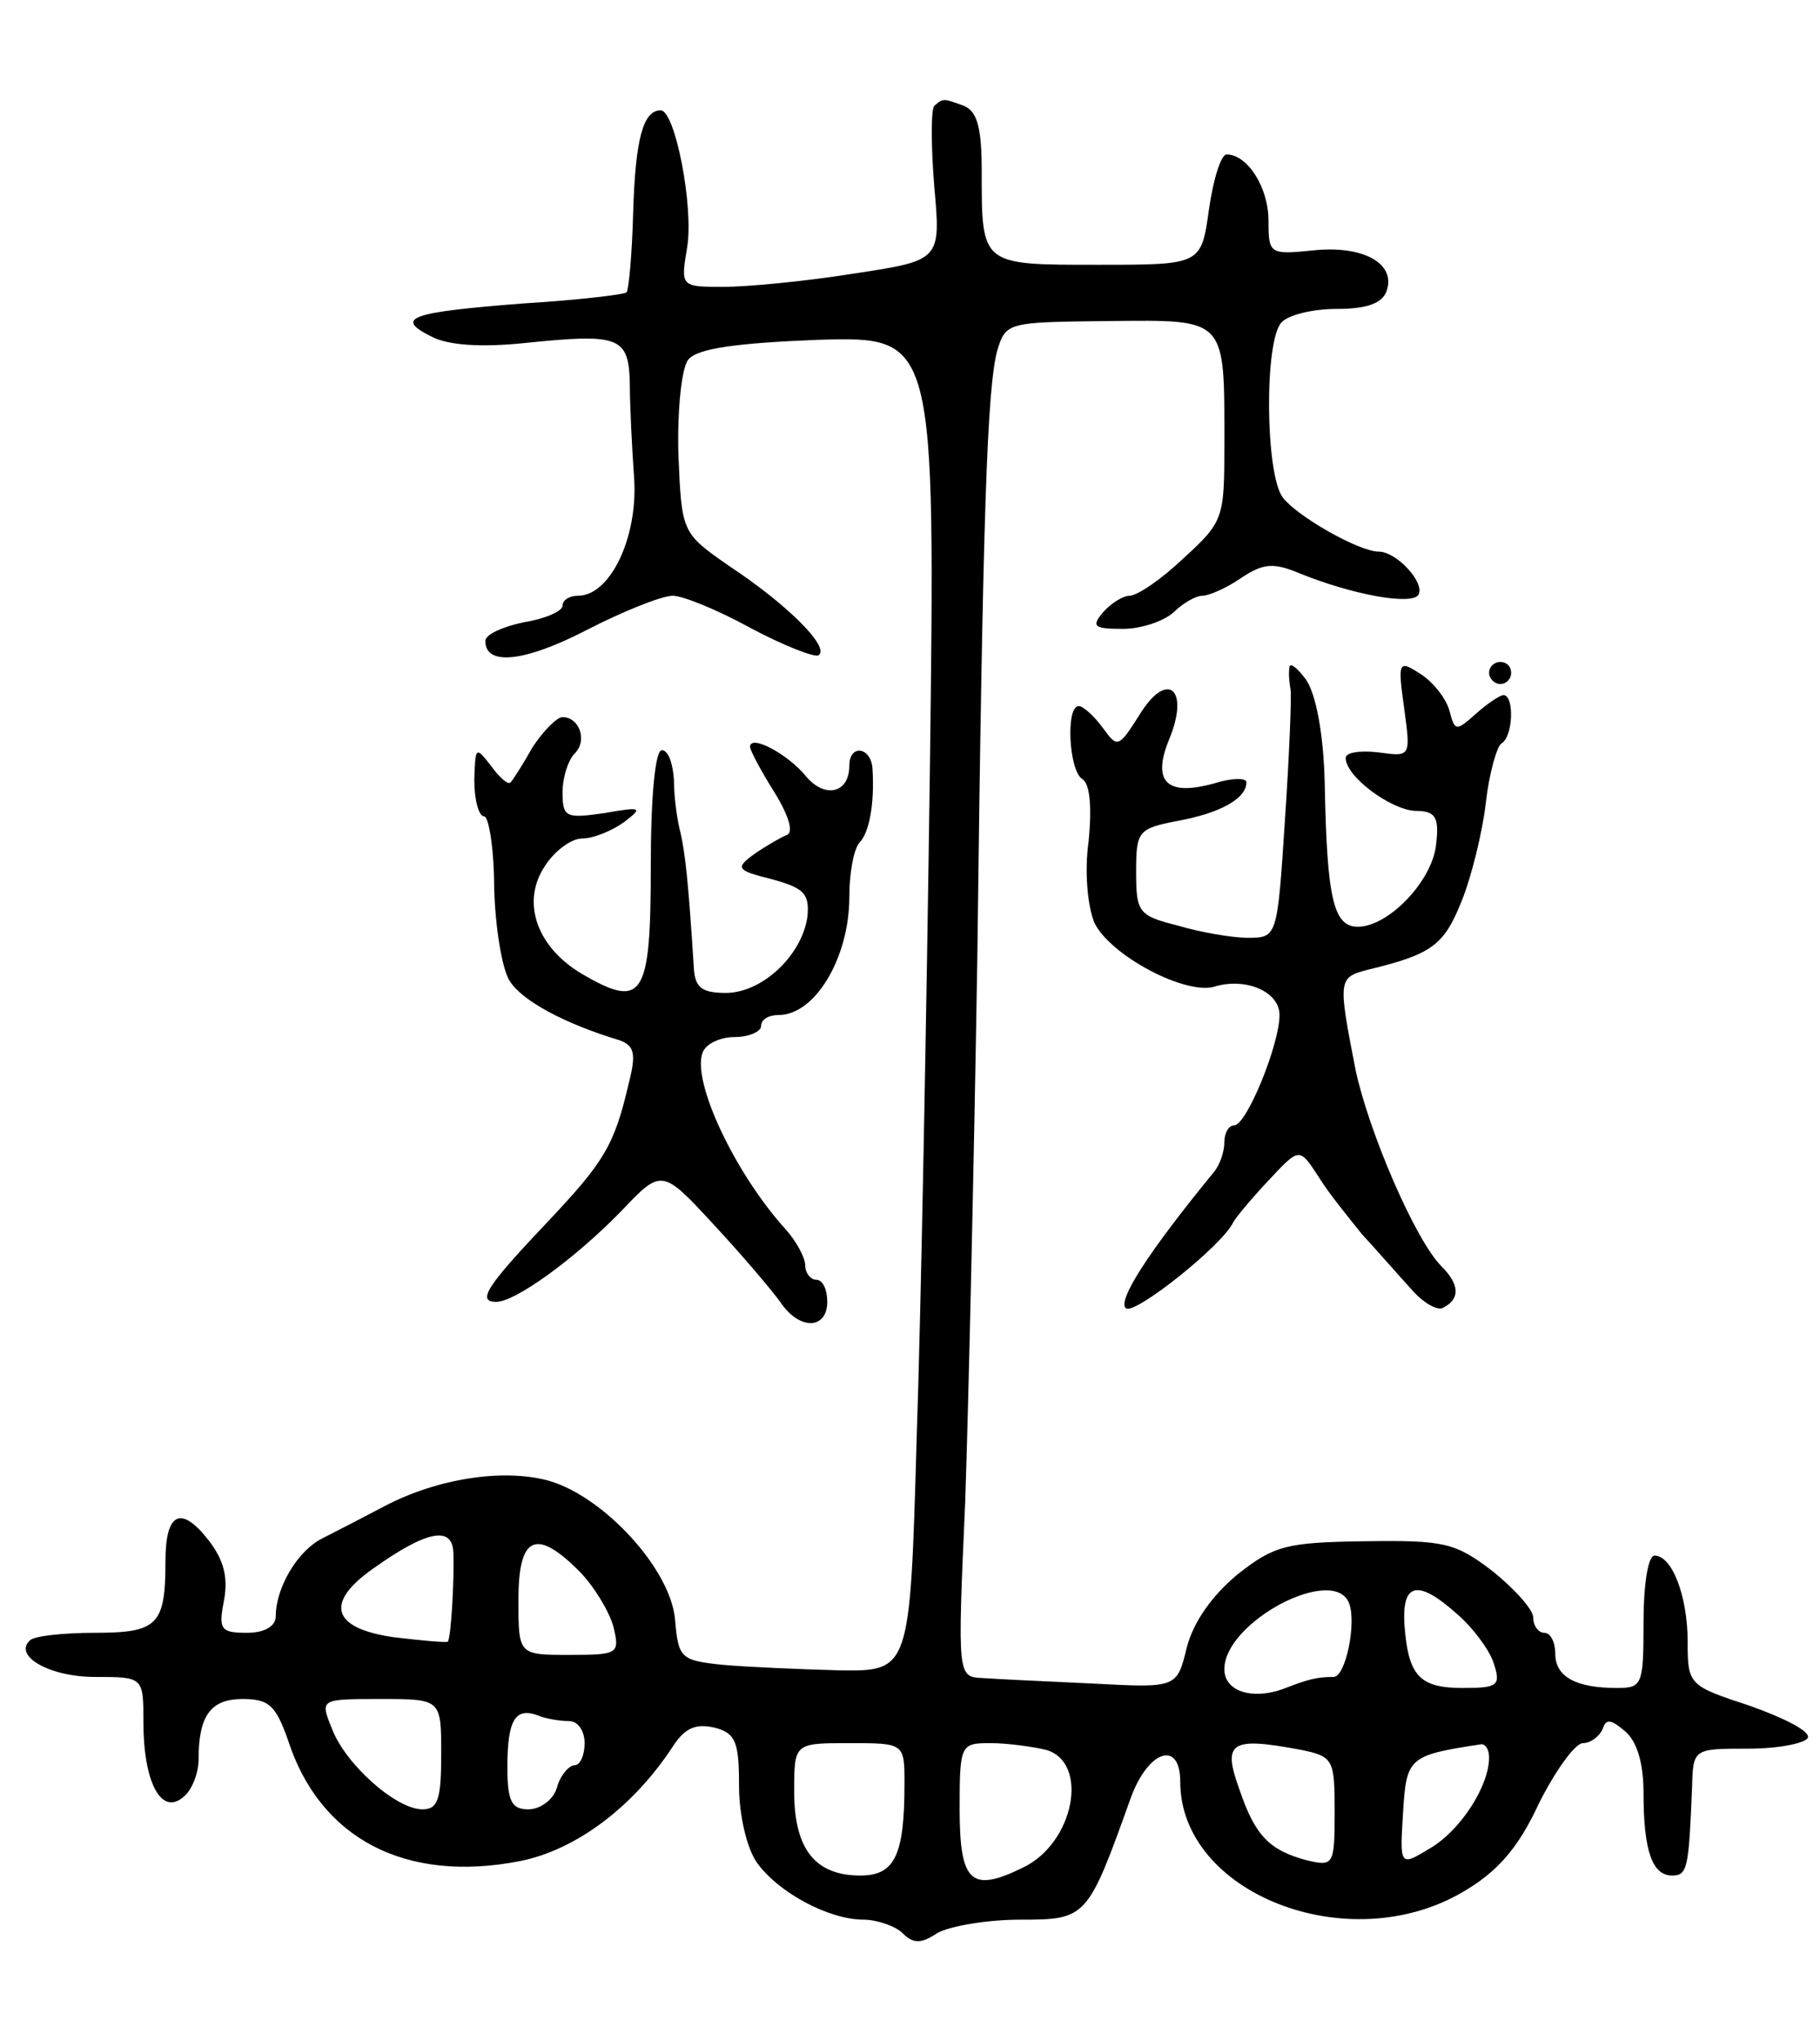 <svg version="1.0" xmlns="http://www.w3.org/2000/svg"
 width="165pt" height="185pt" viewBox="0 0 165 185"
 preserveAspectRatio="xMidYMid meet">
<g transform="translate(0,185) scale(0.1,-0.1)"
fill="#000000" stroke="none">
<path d="M847 1754 c-3 -3 -3 -36 0 -73 6 -67 6 -67 -73 -79 -44 -7 -96 -12
-118 -12 -39 0 -39 0 -33 36 6 37 -11 124 -24 124 -16 0 -23 -26 -25 -93 -1
-38 -4 -70 -6 -72 -2 -2 -44 -7 -93 -10 -103 -8 -118 -13 -84 -30 15 -8 45
-10 84 -6 87 9 95 6 96 -37 0 -20 2 -59 4 -87 3 -53 -22 -105 -51 -105 -8 0
-14 -4 -14 -9 0 -5 -16 -12 -35 -15 -19 -4 -35 -11 -35 -17 0 -23 36 -19 92
10 33 17 68 31 78 31 9 0 41 -13 70 -29 30 -16 58 -27 62 -25 11 7 -28 46 -81
81 -43 30 -43 30 -46 102 -1 40 3 78 9 85 8 10 42 15 118 18 106 3 106 3 101
-392 -3 -217 -8 -489 -12 -605 -6 -210 -6 -210 -71 -209 -36 1 -83 3 -105 5
-38 4 -40 6 -43 41 -4 46 -65 112 -115 126 -41 11 -100 2 -148 -23 -19 -10
-44 -23 -56 -29 -23 -11 -43 -45 -43 -71 0 -9 -10 -15 -26 -15 -24 0 -26 3
-21 29 4 21 0 37 -14 55 -25 32 -39 25 -39 -19 0 -58 -7 -65 -64 -65 -29 0
-56 -3 -59 -7 -15 -14 18 -33 59 -33 44 0 44 0 44 -41 0 -54 16 -85 36 -68 8
6 14 22 14 34 0 40 11 55 40 55 24 0 30 -6 41 -37 29 -90 107 -130 210 -110
51 10 103 49 139 104 11 17 21 21 38 17 19 -5 22 -13 22 -53 0 -26 7 -56 16
-69 19 -27 65 -52 97 -52 12 0 29 -6 35 -12 10 -10 17 -10 32 0 11 6 44 12 75
12 60 0 61 1 100 110 16 44 45 53 45 15 0 -101 152 -161 256 -100 31 18 50 39
69 80 15 30 33 55 40 55 7 0 15 6 18 13 3 9 7 9 20 -2 11 -9 17 -29 17 -56 0
-53 8 -75 26 -75 14 0 15 7 18 80 1 35 1 35 51 35 28 0 52 5 54 10 2 6 -22 18
-53 29 -55 18 -56 19 -56 58 0 41 -14 78 -30 78 -6 0 -10 -27 -10 -60 0 -57
-1 -60 -24 -60 -37 0 -56 10 -56 31 0 10 -4 19 -10 19 -5 0 -10 6 -10 14 0 7
-17 26 -37 42 -34 26 -44 28 -116 27 -71 -1 -82 -4 -115 -30 -23 -19 -40 -43
-46 -66 -9 -37 -9 -37 -85 -33 -42 2 -87 4 -100 5 -23 1 -23 1 -16 159 3 86 8
308 11 492 5 409 9 517 18 552 8 26 9 26 101 27 108 1 105 4 105 -113 0 -66
-1 -69 -37 -102 -20 -19 -42 -34 -49 -34 -6 0 -17 -7 -24 -15 -11 -13 -8 -15
18 -15 17 0 37 7 46 15 8 8 20 15 26 15 6 0 22 7 35 16 21 14 30 14 54 4 47
-19 101 -29 107 -19 6 11 -20 39 -36 39 -18 0 -74 32 -87 49 -16 21 -17 143
-1 159 7 7 29 12 50 12 27 0 41 5 45 16 9 25 -21 42 -67 37 -39 -4 -40 -3 -40
27 0 30 -19 60 -38 60 -5 0 -12 -22 -16 -50 -7 -50 -7 -50 -100 -50 -107 0
-106 -1 -106 85 0 39 -4 54 -16 59 -19 7 -19 7 -27 0z m-436 -1311 c1 -23 -2
-77 -5 -81 -2 -1 -24 1 -49 4 -56 8 -63 31 -19 62 49 35 72 39 73 15z m114
-17 c13 -13 27 -36 31 -50 6 -25 5 -26 -40 -26 -46 0 -46 0 -46 50 0 58 16 65
55 26z m698 -29 c7 -18 -3 -67 -14 -67 -15 0 -23 -2 -46 -11 -28 -10 -53 -2
-53 18 0 43 99 95 113 60z m98 -10 c14 -12 29 -32 33 -44 7 -21 4 -23 -28 -23
-37 0 -48 10 -52 49 -5 46 9 52 47 18z m-921 -127 c0 -41 -3 -50 -17 -50 -24
0 -70 41 -82 73 -11 27 -11 27 44 27 55 0 55 0 55 -50z m116 30 c8 0 14 -9 14
-20 0 -11 -4 -20 -9 -20 -5 0 -13 -9 -16 -20 -3 -11 -15 -20 -26 -20 -15 0
-19 7 -19 38 0 43 7 55 28 47 7 -3 20 -5 28 -5z m304 -57 c0 -65 -9 -83 -40
-83 -41 0 -60 24 -60 76 0 44 0 44 50 44 50 0 50 0 50 -37z m128 31 c40 -11
26 -85 -21 -107 -47 -23 -57 -13 -57 54 0 58 1 59 28 59 15 0 37 -3 50 -6z
m231 0 c30 -6 31 -9 31 -56 0 -49 -1 -50 -26 -44 -33 9 -46 22 -60 63 -16 44
-9 49 55 37z m171 -7 c0 -26 -26 -66 -53 -82 -28 -17 -28 -17 -25 32 3 50 5
52 71 62 4 0 7 -5 7 -12z"/>
<path d="M1169 1245 c-1 -6 0 -14 1 -20 1 -5 -1 -58 -5 -117 -7 -108 -7 -108
-34 -108 -14 0 -43 5 -63 11 -36 9 -38 12 -38 49 0 37 2 39 38 46 38 7 62 20
62 35 0 4 -13 4 -29 -1 -43 -12 -57 1 -41 40 19 46 -2 63 -27 22 -19 -30 -20
-30 -33 -12 -8 11 -18 20 -22 20 -12 0 -9 -58 3 -66 7 -4 9 -24 6 -56 -4 -28
-1 -59 5 -74 14 -30 84 -67 110 -58 28 8 58 -5 58 -26 0 -27 -30 -100 -41
-100 -5 0 -9 -7 -9 -15 0 -9 -4 -21 -10 -28 -59 -72 -88 -117 -79 -123 9 -5
87 57 97 78 2 4 16 21 32 38 28 30 28 30 45 4 9 -15 28 -38 40 -53 13 -14 33
-37 44 -49 11 -13 25 -21 30 -17 15 8 14 21 -2 37 -24 24 -66 122 -78 178 -16
82 -16 84 11 91 58 14 69 22 85 62 9 22 19 63 22 89 3 27 10 51 14 54 11 6 12
44 2 44 -3 0 -15 -8 -25 -17 -18 -16 -19 -16 -24 3 -3 11 -15 26 -26 33 -20
13 -21 12 -15 -31 6 -44 6 -44 -23 -40 -17 2 -30 0 -30 -5 0 -17 41 -47 63
-48 18 0 22 -5 19 -30 -3 -33 -43 -75 -71 -75 -22 0 -28 25 -30 129 -1 46 -8
82 -17 95 -8 11 -15 16 -15 11z"/>
<path d="M1350 1240 c0 -5 5 -10 10 -10 6 0 10 5 10 10 0 6 -4 10 -10 10 -5 0
-10 -4 -10 -10z"/>
<path d="M483 1173 c-9 -16 -18 -30 -20 -32 -2 -3 -10 4 -18 15 -14 18 -14 17
-15 -13 0 -18 4 -33 9 -33 4 0 9 -29 9 -65 1 -35 7 -73 14 -84 11 -18 50 -39
100 -54 13 -5 15 -12 8 -39 -13 -56 -22 -71 -74 -126 -55 -58 -64 -72 -46 -72
17 0 70 38 113 82 37 39 37 39 85 -13 26 -28 53 -60 60 -70 17 -25 42 -24 42
1 0 11 -4 20 -10 20 -5 0 -10 6 -10 13 0 7 -8 22 -18 33 -46 51 -85 134 -75
160 3 8 16 14 29 14 13 0 24 5 24 10 0 6 7 10 16 10 33 0 64 52 64 107 0 22 4
43 9 49 9 9 14 35 12 67 -1 20 -21 23 -21 3 0 -25 -22 -30 -39 -10 -16 20 -51
39 -51 27 0 -3 10 -22 22 -41 13 -21 18 -37 11 -39 -5 -2 -19 -10 -29 -17 -18
-13 -16 -15 16 -23 29 -8 34 -13 32 -34 -5 -35 -41 -69 -74 -69 -22 0 -28 5
-29 23 -5 80 -8 104 -12 122 -3 11 -6 32 -6 48 -1 15 -5 27 -11 27 -6 0 -10
-42 -10 -105 0 -119 -7 -130 -62 -98 -41 24 -56 65 -34 98 9 14 24 25 34 25
10 0 27 7 38 15 17 13 16 14 -18 8 -35 -5 -38 -4 -38 19 0 13 5 29 11 35 12
12 4 33 -11 33 -5 0 -17 -12 -27 -27z"/>
</g>
</svg>
